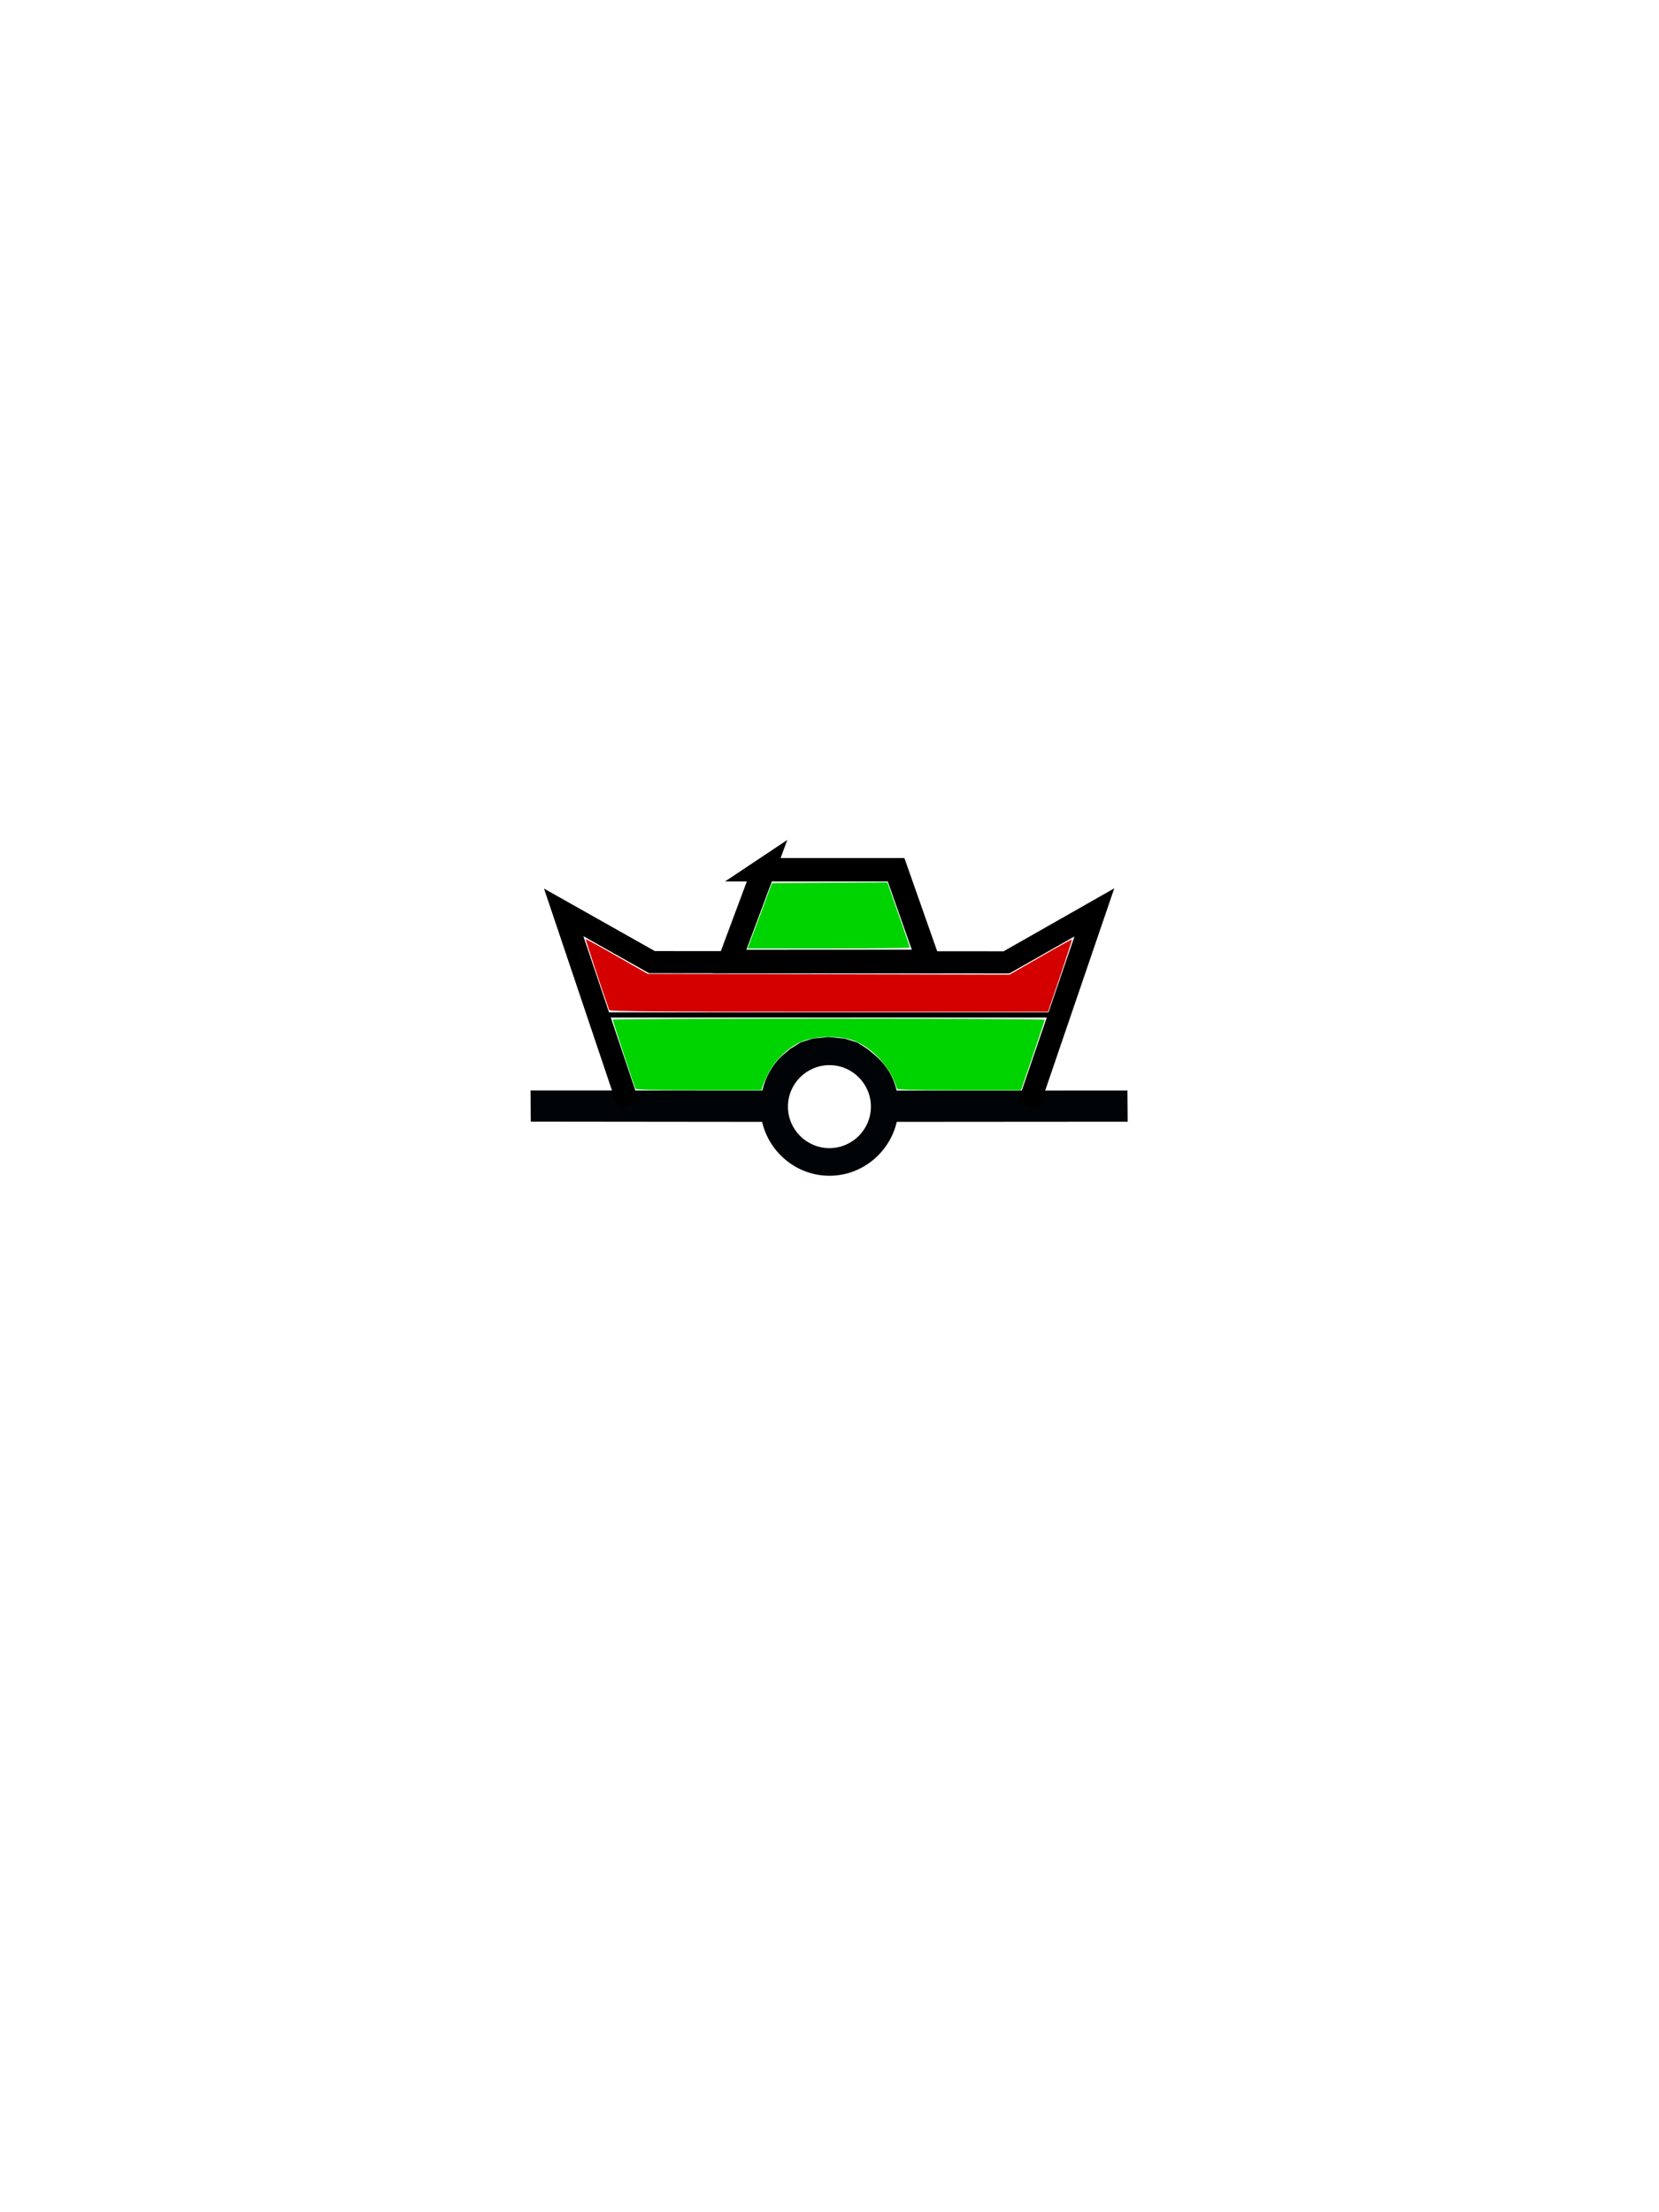 <svg xmlns="http://www.w3.org/2000/svg" height="400" version="1" width="300"><path d="M141.33 190.97c-1.704 1.65-2.925 3.84-3.478 6.224l-41.906-.022.03 5.634 41.833.044c1.286 5.533 6.254 9.744 12.177 9.744 5.925 0 10.893-4.208 12.178-9.744l41.76-.03-.045-5.635-41.737.01c-.587-2.53-1.822-4.512-3.688-6.2l-1.524-1.272-1.88-1.21-2.304-.716-2.91-.296-2.864.286-2.173.688-1.913 1.185-1.557 1.31zm8.656 1.624c4.14 0 7.5 3.36 7.5 7.5s-3.36 7.5-7.5 7.5-7.5-3.36-7.5-7.5 3.36-7.5 7.5-7.5z" fill="#000407" fill-rule="evenodd" /><path d="M138.1 157.265h23.944l5.827 16.563-35.958.02 6.188-16.584z" fill="none" stroke="#000" stroke-width="4.237" /><path d="M113.72 199.98l-11.787-35.008 15.957 8.998 64.123.036 15.884-9.034-11.963 35.008" fill="none" stroke="#000" stroke-width="4" /><path d="M109.29 183.05h81.603v.933H109.29z" /><path d="M114.88 196.81c-.415-1.103-4.097-12.278-4.097-12.434 0-.106 17.577-.192 39.06-.192s39.06.094 39.06.21c0 .176-1.94 5.975-3.78 11.296l-.495 1.43h-11.18c-8.73 0-11.2-.067-11.27-.31-1.012-3.528-3.958-6.94-7.29-8.438-2.818-1.27-7.736-1.163-10.503.227-2.156 1.08-4.33 3.28-5.44 5.5-.525 1.047-1.02 2.155-1.1 2.462l-.146.56h-11.352c-8.853 0-11.377-.07-11.468-.312zM135.54 170.566c.204-.513 1.2-3.172 2.213-5.91l1.843-4.975 10.433-.064 10.432-.064 2.03 5.796c1.118 3.187 2.032 5.876 2.032 5.973 0 .1-6.605.18-14.677.18H135.17l.37-.934z" fill="#00d400" /><path d="M110.16 182.63c-1.218-3.426-4.307-12.754-4.244-12.818.048-.047 2.59 1.347 5.65 3.098l5.562 3.184 32.716.068 32.716.067 5.594-3.22c3.077-1.77 5.634-3.18 5.682-3.133s-.902 3.006-2.11 6.573l-2.2 6.485-39.628.003c-31.48.002-39.65-.06-39.738-.308z" fill="#d40000" /><ellipse cx="150" cy="200" fill="#333" opacity="0" rx="80" ry="80" /></svg>
